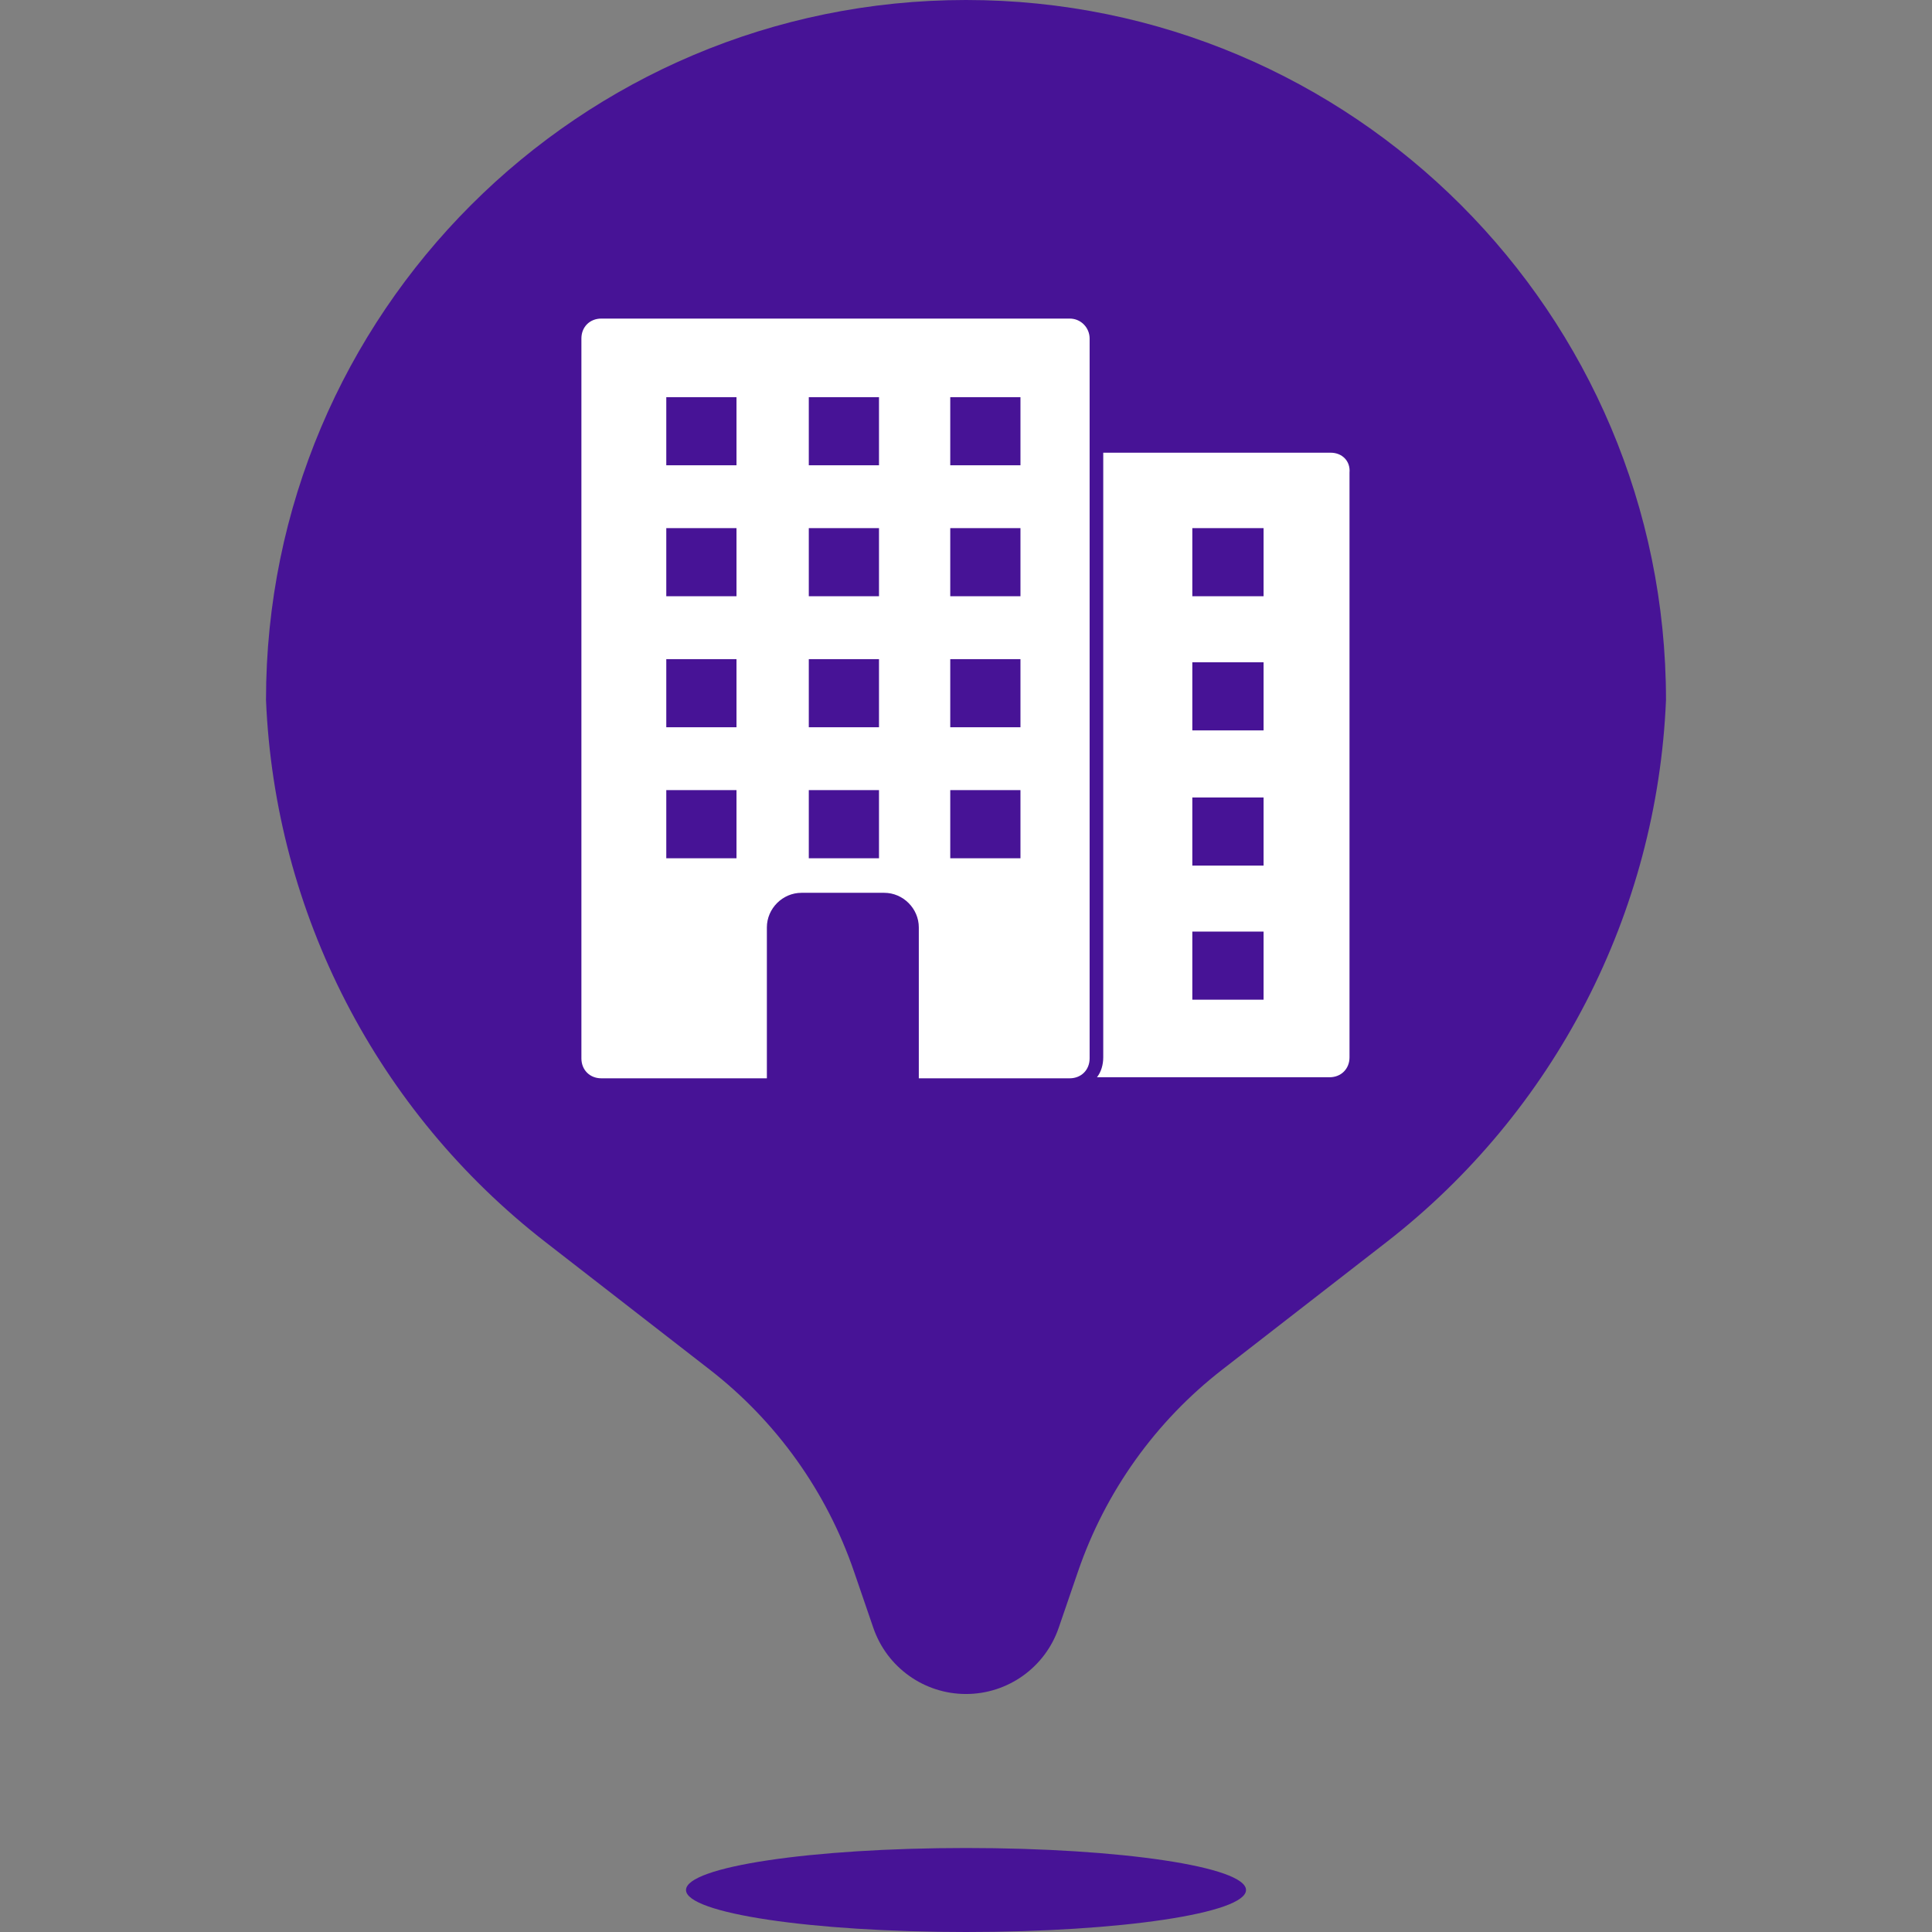 <svg xmlns="http://www.w3.org/2000/svg" xmlns:xlink="http://www.w3.org/1999/xlink" width="480" zoomAndPan="magnify" viewBox="0 0 360 360" height="480" preserveAspectRatio="xMidYMid meet" version="1.2"><rect x="0" y="0" width="360" height="360" fill="#808080" stroke="none"/><defs><clipPath id="9e731b9c95"><path d="M 49.5 0 L 310.5 0 L 310.5 360 L 49.5 360 Z M 49.5 0 "/></clipPath><clipPath id="3e0cc29acc"><path d="M 78.824 28.973 L 281.176 28.973 L 281.176 231.324 L 78.824 231.324 Z M 78.824 28.973 "/></clipPath><clipPath id="69afd0d3d7"><path d="M 180 28.973 C 124.121 28.973 78.824 74.27 78.824 130.148 C 78.824 186.027 124.121 231.324 180 231.324 C 235.879 231.324 281.176 186.027 281.176 130.148 C 281.176 74.27 235.879 28.973 180 28.973 Z M 180 28.973 "/></clipPath><clipPath id="da5ce96b09"><path d="M 0.824 0.973 L 203.176 0.973 L 203.176 203.324 L 0.824 203.324 Z M 0.824 0.973 "/></clipPath><clipPath id="8e1f5d9c28"><path d="M 102 0.973 C 46.121 0.973 0.824 46.27 0.824 102.148 C 0.824 158.027 46.121 203.324 102 203.324 C 157.879 203.324 203.176 158.027 203.176 102.148 C 203.176 46.27 157.879 0.973 102 0.973 Z M 102 0.973 "/></clipPath><clipPath id="2a6ec483a4"><rect x="0" width="204" y="0" height="204"/></clipPath><clipPath id="6fffbdf502"><path d="M 108.336 59 L 251.586 59 L 251.586 201 L 108.336 201 Z M 108.336 59 "/></clipPath></defs><g id="a116173126"><g clip-rule="nonzero" clip-path="url(#9e731b9c95)"><path style=" stroke:none;fill-rule:nonzero;fill:#471396;fill-opacity:1;" d="M 159.129 292.824 C 154.027 277.934 144.68 264.855 132.242 255.203 L 101.672 231.469 C 70.281 207.102 51.219 170.141 49.566 130.434 C 49.566 58.398 107.965 0 180 0 C 252.039 0 310.434 58.398 310.434 130.434 C 308.781 170.141 289.719 207.102 258.328 231.469 L 227.758 255.203 C 215.32 264.855 205.977 277.934 200.871 292.824 L 197.273 303.312 C 194.742 310.695 187.805 315.652 180 315.652 C 172.195 315.652 165.258 310.695 162.727 303.312 Z M 180 360 C 151.184 360 127.828 356.496 127.828 352.176 C 127.828 347.852 151.184 344.348 180 344.348 C 208.816 344.348 232.176 347.852 232.176 352.176 C 232.176 356.496 208.816 360 180 360 Z M 242.223 137.738 L 256.754 108.449 C 258.984 103.738 258.727 98.215 256.059 93.742 C 253.348 89 248.363 86.047 242.934 85.957 L 137.102 85.957 L 132.625 68.371 C 131.695 64.875 128.492 62.488 124.906 62.613 L 109.461 62.613 C 105.195 62.613 101.738 66.098 101.738 70.395 C 101.738 74.691 105.195 78.176 109.461 78.176 L 119.035 78.176 L 140.344 158.02 C 141.277 161.516 144.477 163.902 148.066 163.777 L 224.559 163.777 C 227.465 163.77 230.121 162.113 231.43 159.496 L 237.566 147.129 L 173.738 147.129 L 173.738 137.738 Z M 162.785 206.609 C 171.316 206.609 178.23 199.641 178.23 191.043 C 178.23 182.449 171.316 175.48 162.785 175.48 C 154.258 175.48 147.344 182.449 147.344 191.043 C 147.344 199.641 154.258 206.609 162.785 206.609 Z M 216.84 206.609 C 225.363 206.609 232.277 199.641 232.277 191.043 C 232.277 182.449 225.363 175.48 216.84 175.48 C 208.309 175.48 201.395 182.449 201.395 191.043 C 201.395 199.641 208.309 206.609 216.84 206.609 Z M 216.84 206.609 "/></g><g clip-rule="nonzero" clip-path="url(#3e0cc29acc)"><g clip-rule="nonzero" clip-path="url(#69afd0d3d7)"><g transform="matrix(1,0,0,1,78,28)"><g clip-path="url(#2a6ec483a4)"><g clip-rule="nonzero" clip-path="url(#da5ce96b09)"><g clip-rule="nonzero" clip-path="url(#8e1f5d9c28)"><path style=" stroke:none;fill-rule:nonzero;fill:#471396;fill-opacity:1;" d="M 0.824 0.973 L 203.176 0.973 L 203.176 203.324 L 0.824 203.324 Z M 0.824 0.973 "/></g></g></g></g></g></g><g clip-rule="nonzero" clip-path="url(#6fffbdf502)"><path style=" stroke:none;fill-rule:nonzero;fill:#ffffff;fill-opacity:1;" d="M 199.324 59.363 L 112.043 59.363 C 109.898 59.363 108.336 60.926 108.336 63.07 L 108.336 197.215 C 108.336 199.363 109.898 200.926 112.043 200.926 L 142.895 200.926 L 142.895 172.809 C 142.895 169.293 145.824 166.363 149.34 166.363 L 164.766 166.363 C 168.277 166.363 171.207 169.293 171.207 172.809 L 171.207 200.926 L 199.324 200.926 C 201.473 200.926 203.035 199.363 203.035 197.215 L 203.035 63.07 C 203.035 61.121 201.473 59.363 199.324 59.363 Z M 137.234 159.922 L 124.152 159.922 L 124.152 147.23 L 137.234 147.23 Z M 137.234 135.512 L 124.152 135.512 L 124.152 122.82 L 137.234 122.82 Z M 137.234 111.105 L 124.152 111.105 L 124.152 98.414 L 137.234 98.414 Z M 137.234 86.699 L 124.152 86.699 L 124.152 74.008 L 137.234 74.008 Z M 163.789 159.922 L 150.707 159.922 L 150.707 147.23 L 163.789 147.23 Z M 163.789 135.512 L 150.707 135.512 L 150.707 122.82 L 163.789 122.82 Z M 163.789 111.105 L 150.707 111.105 L 150.707 98.414 L 163.789 98.414 Z M 163.789 86.699 L 150.707 86.699 L 150.707 74.008 L 163.789 74.008 Z M 190.148 159.922 L 177.066 159.922 L 177.066 147.23 L 190.148 147.23 Z M 190.148 135.512 L 177.066 135.512 L 177.066 122.82 L 190.148 122.82 Z M 190.148 111.105 L 177.066 111.105 L 177.066 98.414 L 190.148 98.414 Z M 190.148 86.699 L 177.066 86.699 L 177.066 74.008 L 190.148 74.008 Z M 247.945 84.355 L 205.574 84.355 L 205.574 197.02 C 205.574 198.387 205.184 199.754 204.402 200.73 L 247.75 200.73 C 249.898 200.73 251.461 199.168 251.461 197.02 L 251.461 88.066 C 251.656 85.918 250.094 84.355 247.945 84.355 Z M 235.449 186.281 L 222.172 186.281 L 222.172 173.59 L 235.449 173.59 Z M 235.449 161.289 L 222.172 161.289 L 222.172 148.594 L 235.449 148.594 Z M 235.449 136.098 L 222.172 136.098 L 222.172 123.406 L 235.449 123.406 Z M 235.449 111.105 L 222.172 111.105 L 222.172 98.414 L 235.449 98.414 Z M 235.449 111.105 "/></g></g></svg>